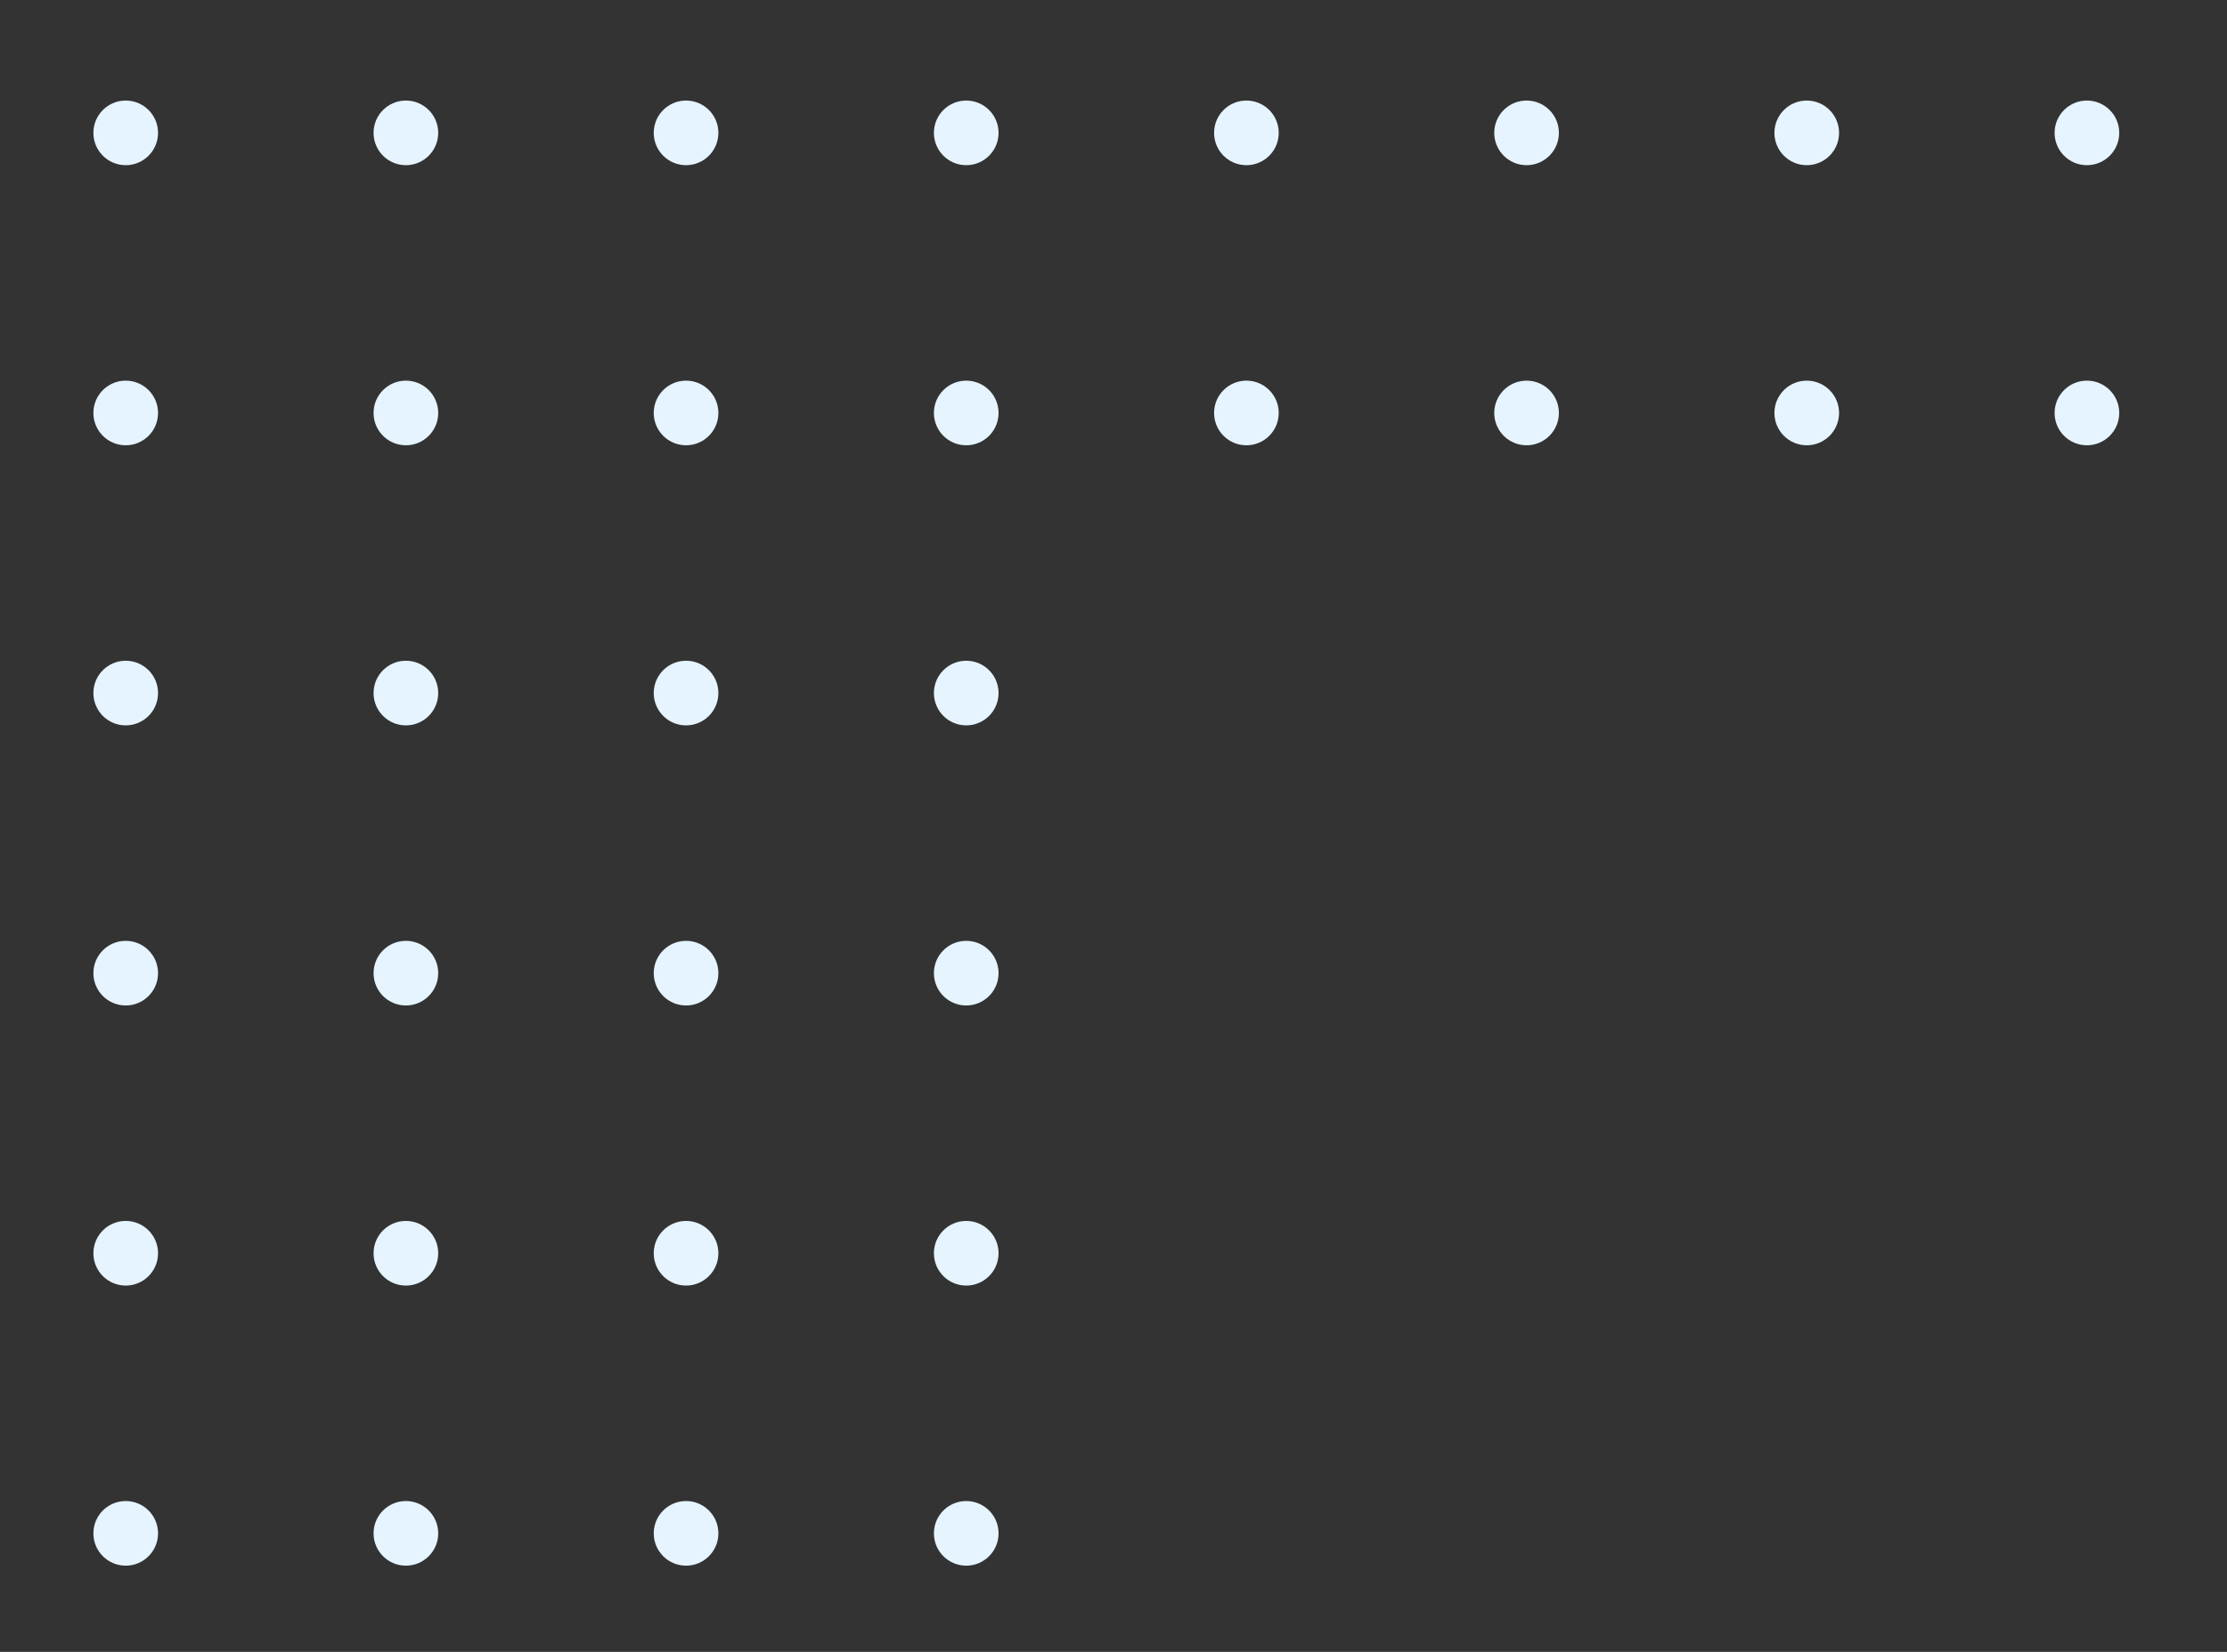 <svg height="230" viewBox="0 0 310 230" width="310" xmlns="http://www.w3.org/2000/svg"><rect x="0" y="0" width="310" height="230" fill="#333333" stroke="none"/><g fill="#e6f4ff" fill-rule="evenodd"><circle cx="17.5" cy="18.5" r="4.5"/><circle cx="17.5" cy="57.5" r="4.5"/><circle cx="56.5" cy="18.5" r="4.5"/><circle cx="56.5" cy="57.5" r="4.5"/><circle cx="95.5" cy="18.5" r="4.5"/><circle cx="95.5" cy="57.5" r="4.5"/><circle cx="134.5" cy="18.5" r="4.5"/><circle cx="134.5" cy="57.5" r="4.5"/><circle cx="173.5" cy="18.5" r="4.5"/><circle cx="173.5" cy="57.5" r="4.5"/><circle cx="212.5" cy="57.5" r="4.5"/><circle cx="212.5" cy="18.5" r="4.5"/><circle cx="251.5" cy="18.5" r="4.5"/><circle cx="251.5" cy="57.5" r="4.5"/><circle cx="290.5" cy="18.5" r="4.5"/><circle cx="290.5" cy="57.5" r="4.5"/><circle cx="17.5" cy="96.5" r="4.5"/><circle cx="17.5" cy="135.5" r="4.5"/><circle cx="56.5" cy="96.5" r="4.5"/><circle cx="56.5" cy="135.5" r="4.5"/><circle cx="95.5" cy="96.5" r="4.5"/><circle cx="95.5" cy="135.5" r="4.5"/><circle cx="134.5" cy="96.5" r="4.5"/><circle cx="134.5" cy="135.5" r="4.5"/><circle cx="17.5" cy="174.5" r="4.5"/><circle cx="17.5" cy="213.5" r="4.5"/><circle cx="56.5" cy="174.5" r="4.5"/><circle cx="56.5" cy="213.5" r="4.5"/><circle cx="95.5" cy="174.5" r="4.5"/><circle cx="95.5" cy="213.5" r="4.5"/><circle cx="134.5" cy="174.5" r="4.5"/><circle cx="134.5" cy="213.5" r="4.5"/></g></svg>